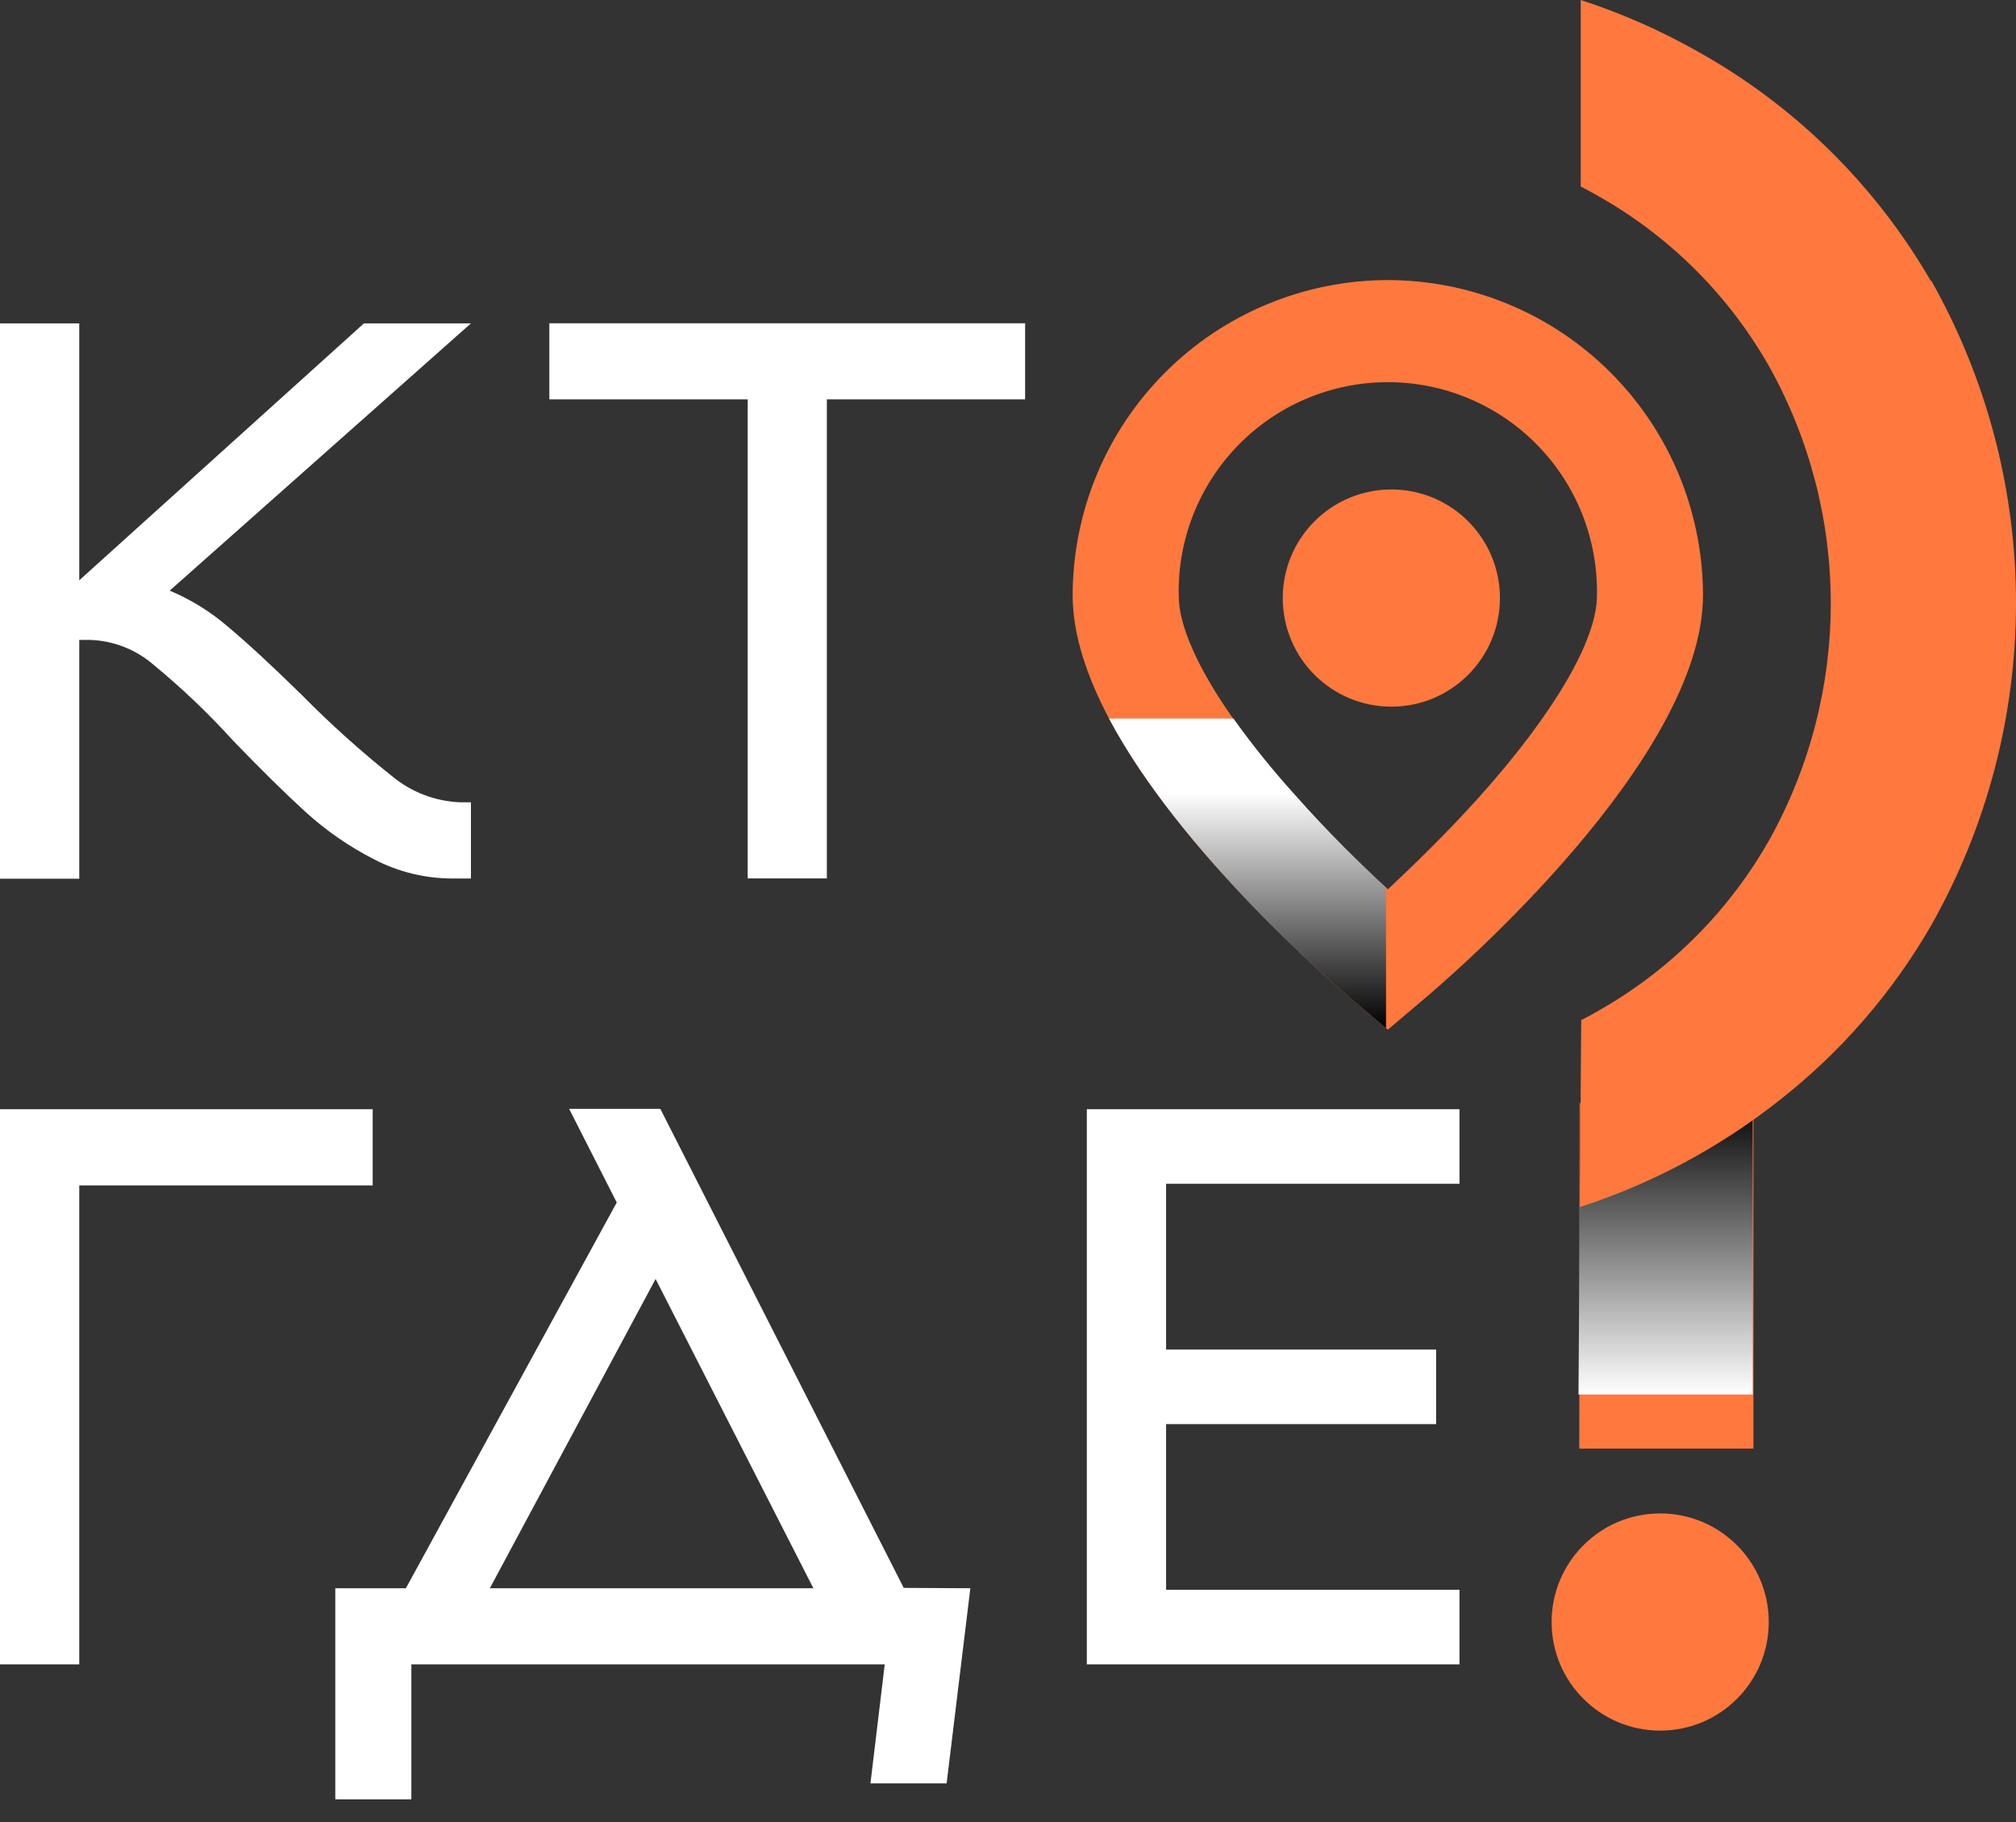 <svg width="83" height="75" viewBox="0 0 83 75" fill="none" xmlns="http://www.w3.org/2000/svg">
<rect x="0" y="0" width="83" height="75" fill="#333333" stroke="none"/>
<path d="M9.385 25.797C10.179 26.461 11.197 27.402 12.438 28.619C13.605 29.802 14.842 30.915 16.142 31.95C16.939 32.612 17.933 32.99 18.968 33.026H19.389V36.162H18.639C17.508 36.163 16.394 35.891 15.392 35.368C14.375 34.848 13.431 34.195 12.585 33.427C11.748 32.665 10.753 31.686 9.599 30.489C8.587 29.372 7.495 28.331 6.332 27.373C5.606 26.741 4.686 26.376 3.724 26.341H3.263V36.17H0V13.311H3.263V23.887L14.983 13.311H19.389L6.987 24.312C7.859 24.679 8.668 25.18 9.385 25.797Z" fill="white"/>
<path d="M42.205 16.44H34.042V36.158H30.783V16.44H22.617V13.307H42.205V16.44Z" fill="white"/>
<path d="M15.344 48.795H3.263V68.51H0V45.659H15.344V48.795Z" fill="white"/>
<path d="M39.95 65.377L38.973 73.409H35.837L36.425 68.51H16.936V74.068H13.804V65.377H16.71L25.392 49.498L23.431 45.643H27.186L37.207 65.362L39.95 65.377ZM33.487 65.377L26.992 52.646L20.167 65.377H33.487Z" fill="white"/>
<path d="M48.009 48.727V55.552H59.125V58.62H48.009V65.441H60.089V68.51H44.745V45.659H60.089V48.727H48.009Z" fill="white"/>
<path d="M72.19 45.011V59.629H65.02L65.032 45.404L72.19 45.011Z" fill="#FF793E"/>
<path style="mix-blend-mode:multiply" d="M72.158 45.524V57.402H64.988L65.068 45.158L72.158 45.524Z" fill="url(#paint0_linear_1_23)"/>
<path d="M68.351 71.237C70.82 71.237 72.821 69.236 72.821 66.767C72.821 64.298 70.82 62.297 68.351 62.297C65.882 62.297 63.881 64.298 63.881 66.767C63.881 69.236 65.882 71.237 68.351 71.237Z" fill="#FF793E"/>
<path d="M57.283 29.088C59.752 29.088 61.753 27.087 61.753 24.618C61.753 22.149 59.752 20.148 57.283 20.148C54.814 20.148 52.812 22.149 52.812 24.618C52.812 27.087 54.814 29.088 57.283 29.088Z" fill="#FF793E"/>
<path d="M79.495 11.569C77.208 7.613 73.894 4.35 69.903 2.124C68.371 1.256 66.755 0.545 65.08 0V7.678C65.393 7.837 65.707 8.011 66.017 8.194C68.877 9.856 71.241 12.252 72.865 15.133C74.51 18.102 75.374 21.44 75.374 24.834C75.374 28.228 74.51 31.566 72.865 34.535C71.244 37.412 68.888 39.807 66.036 41.474C65.727 41.657 65.413 41.832 65.1 41.99L65.04 49.688L65.1 49.668C68.052 48.705 70.809 47.226 73.246 45.301C75.78 43.32 77.909 40.868 79.514 38.08C81.799 34.033 83 29.465 83 24.818C83 20.171 81.799 15.603 79.514 11.557L79.495 11.569Z" fill="#FF793E"/>
<path d="M57.14 11.529C53.699 11.533 50.401 12.902 47.968 15.335C45.535 17.767 44.166 21.066 44.162 24.507C44.162 26.122 44.749 27.857 45.659 29.576C48.584 35.087 54.833 40.45 55.734 41.204L57.064 42.32L57.14 42.383L58.545 41.192C59.736 40.2 70.114 31.267 70.114 24.495C70.106 21.057 68.737 17.762 66.305 15.332C63.873 12.902 60.578 11.534 57.14 11.529ZM60.931 32.772C59.553 34.309 58.152 35.658 57.14 36.607L57.064 36.54C56.044 35.595 54.682 34.273 53.344 32.772C52.428 31.764 51.572 30.704 50.78 29.596C49.323 27.528 48.529 25.757 48.529 24.526C48.504 23.38 48.709 22.241 49.13 21.175C49.552 20.109 50.182 19.138 50.984 18.319C51.786 17.499 52.743 16.848 53.8 16.404C54.857 15.96 55.991 15.731 57.138 15.731C58.284 15.731 59.419 15.96 60.476 16.404C61.532 16.848 62.49 17.499 63.292 18.319C64.093 19.138 64.724 20.109 65.145 21.175C65.567 22.241 65.771 23.38 65.747 24.526C65.747 26.337 63.992 29.35 60.931 32.772Z" fill="#FF793E"/>
<path style="mix-blend-mode:multiply" d="M57.064 36.54V42.32L55.734 41.204C54.833 40.45 48.589 35.087 45.659 29.576H50.78C51.572 30.684 52.428 31.744 53.344 32.752C54.686 34.273 56.044 35.595 57.064 36.54Z" fill="url(#paint1_linear_1_23)"/>
<defs>
<linearGradient id="paint0_linear_1_23" x1="68.573" y1="57.402" x2="68.573" y2="45.158" gradientUnits="userSpaceOnUse">
<stop stop-color="white"/>
<stop offset="1"/>
</linearGradient>
<linearGradient id="paint1_linear_1_23" x1="51.359" y1="29.576" x2="51.359" y2="42.32" gradientUnits="userSpaceOnUse">
<stop offset="0.24" stop-color="white"/>
<stop offset="1"/>
</linearGradient>
</defs>
</svg>

